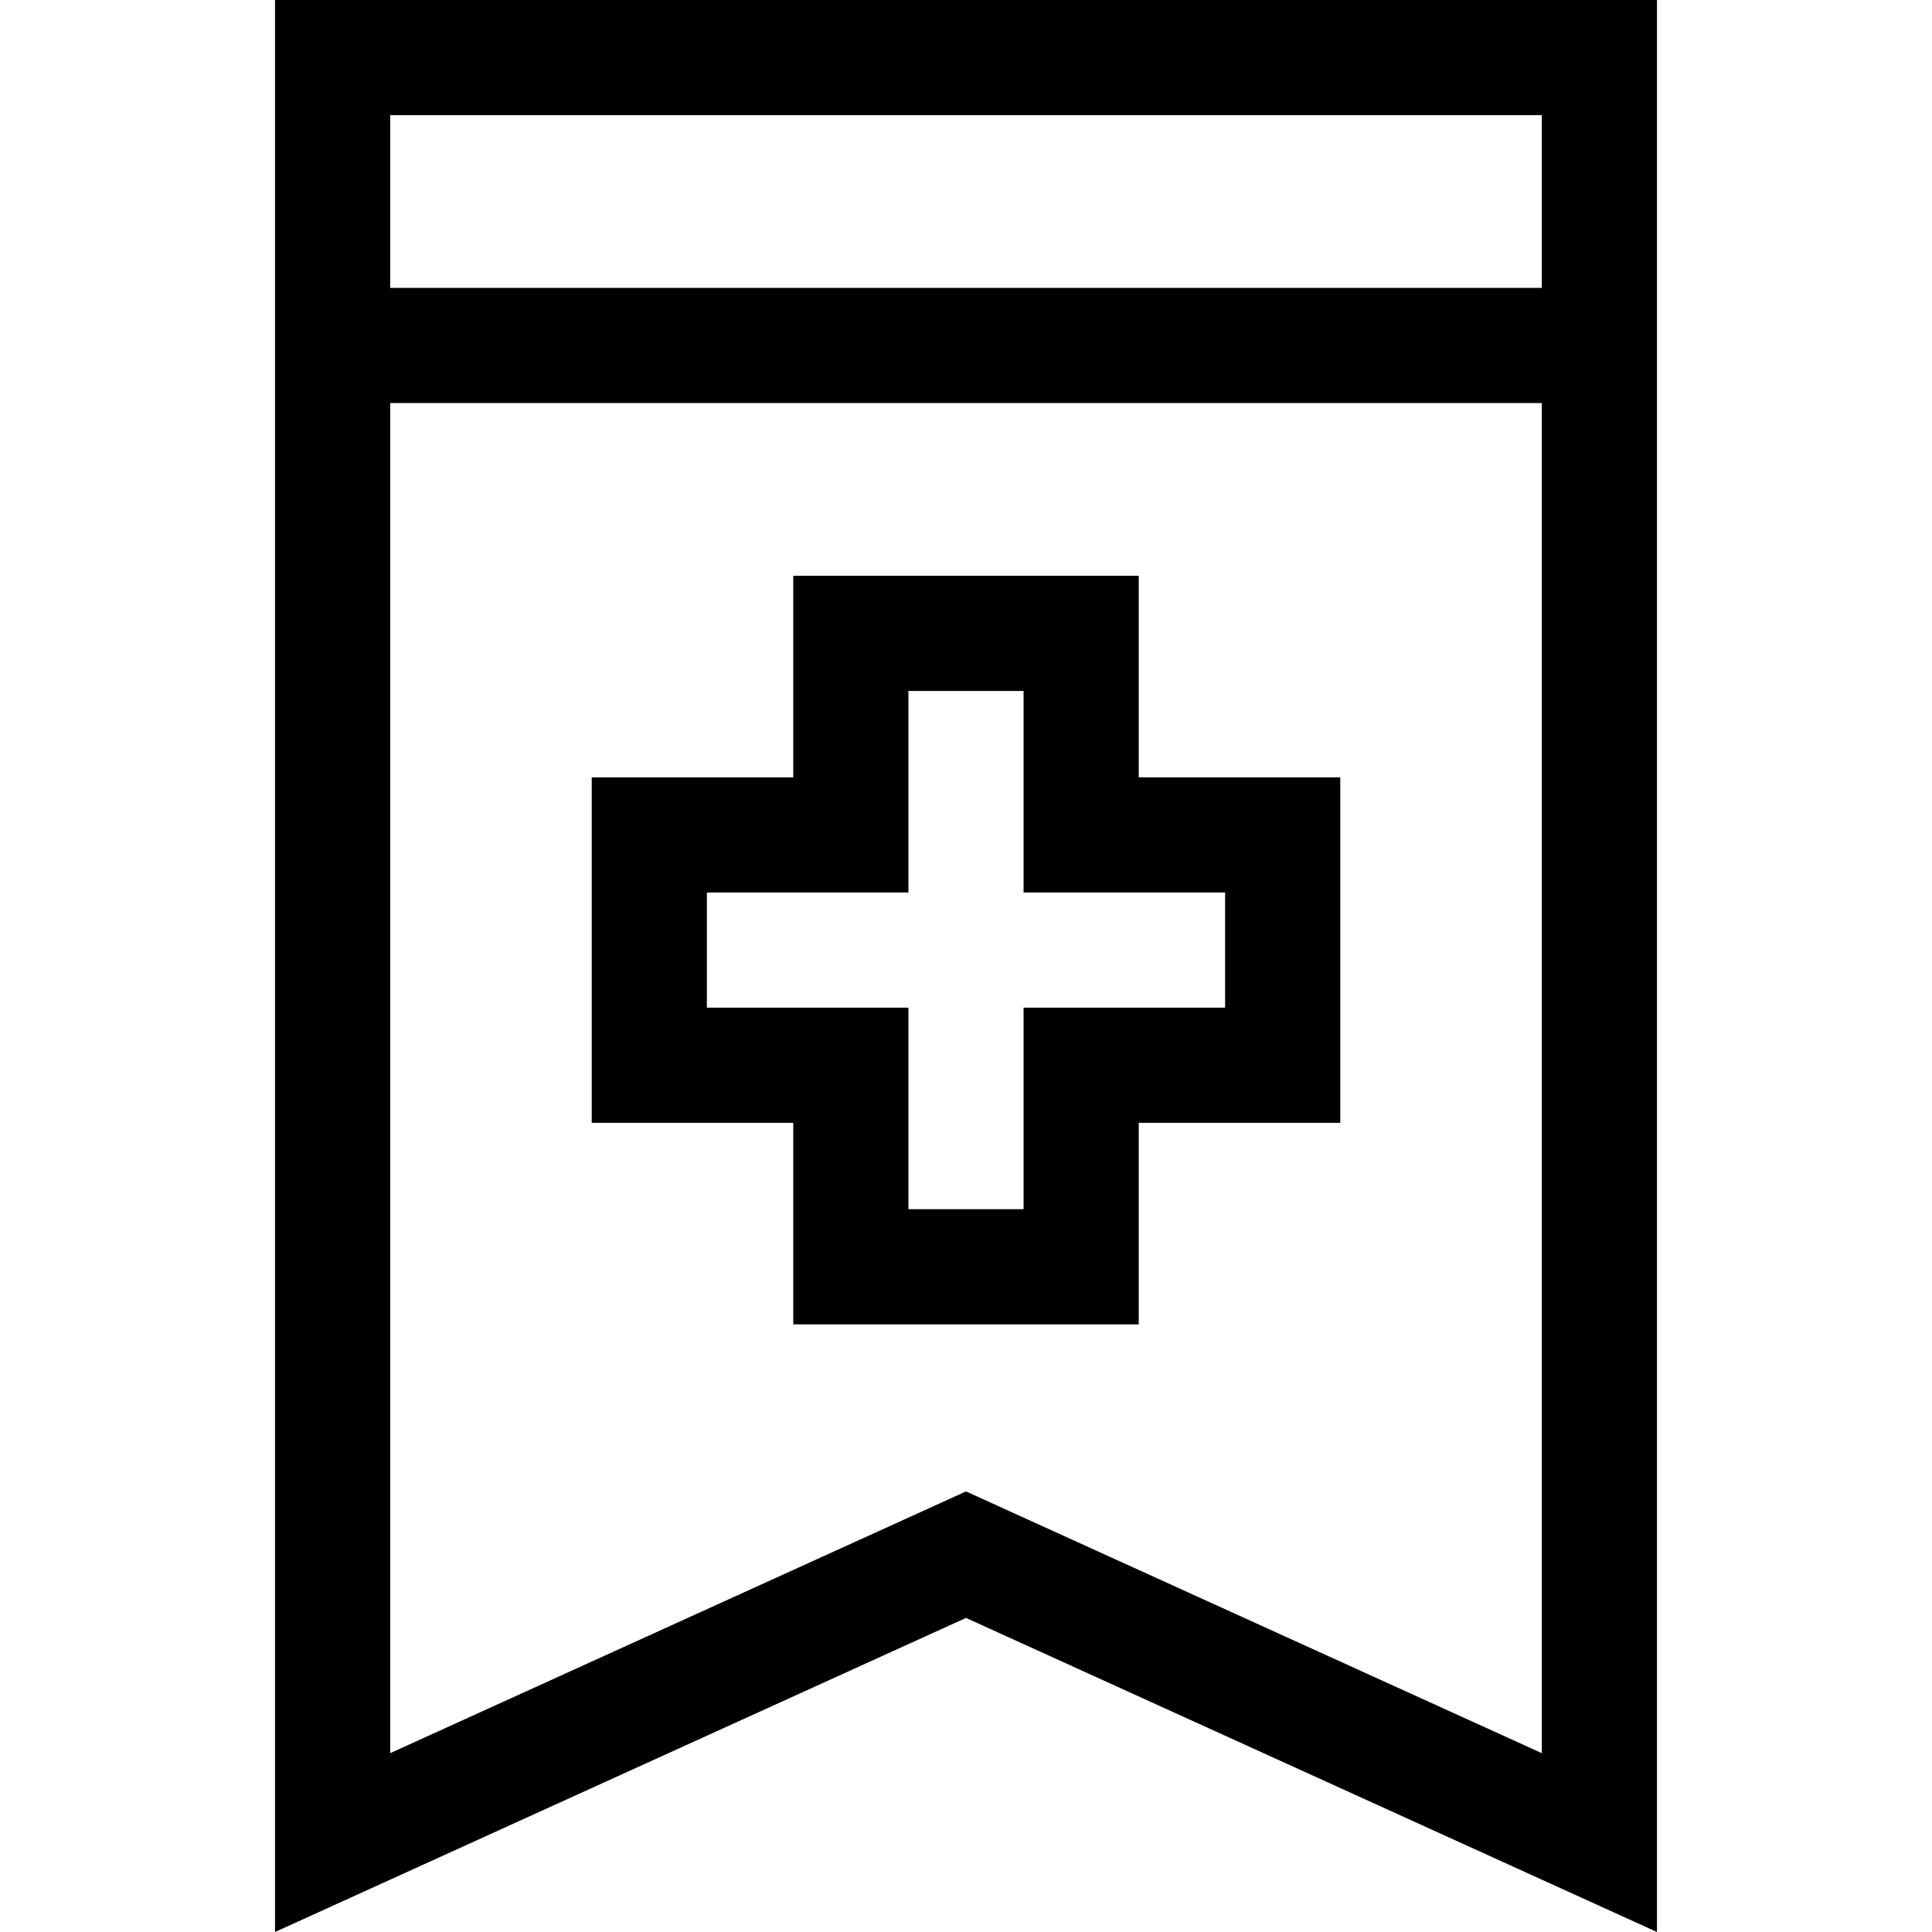 <svg id="Capa_1" enable-background="new 0 0 503.295 503.295" height="512" viewBox="0 0 503.295 503.295" width="512" xmlns="http://www.w3.org/2000/svg"><g><path d="m71.647 0v503.295l180-81.818 180 81.818v-503.295zm330 30v45h-300v-45zm-150 358.523-150 68.182v-351.705h300v351.705z"/><path d="m296.647 150h-90v52.5h-52.5v90h52.5v52.5h90v-52.5h52.5v-90h-52.5zm22.5 82.5v30h-52.5v52.5h-30v-52.5h-52.5v-30h52.5v-52.5h30v52.5z"/></g></svg>